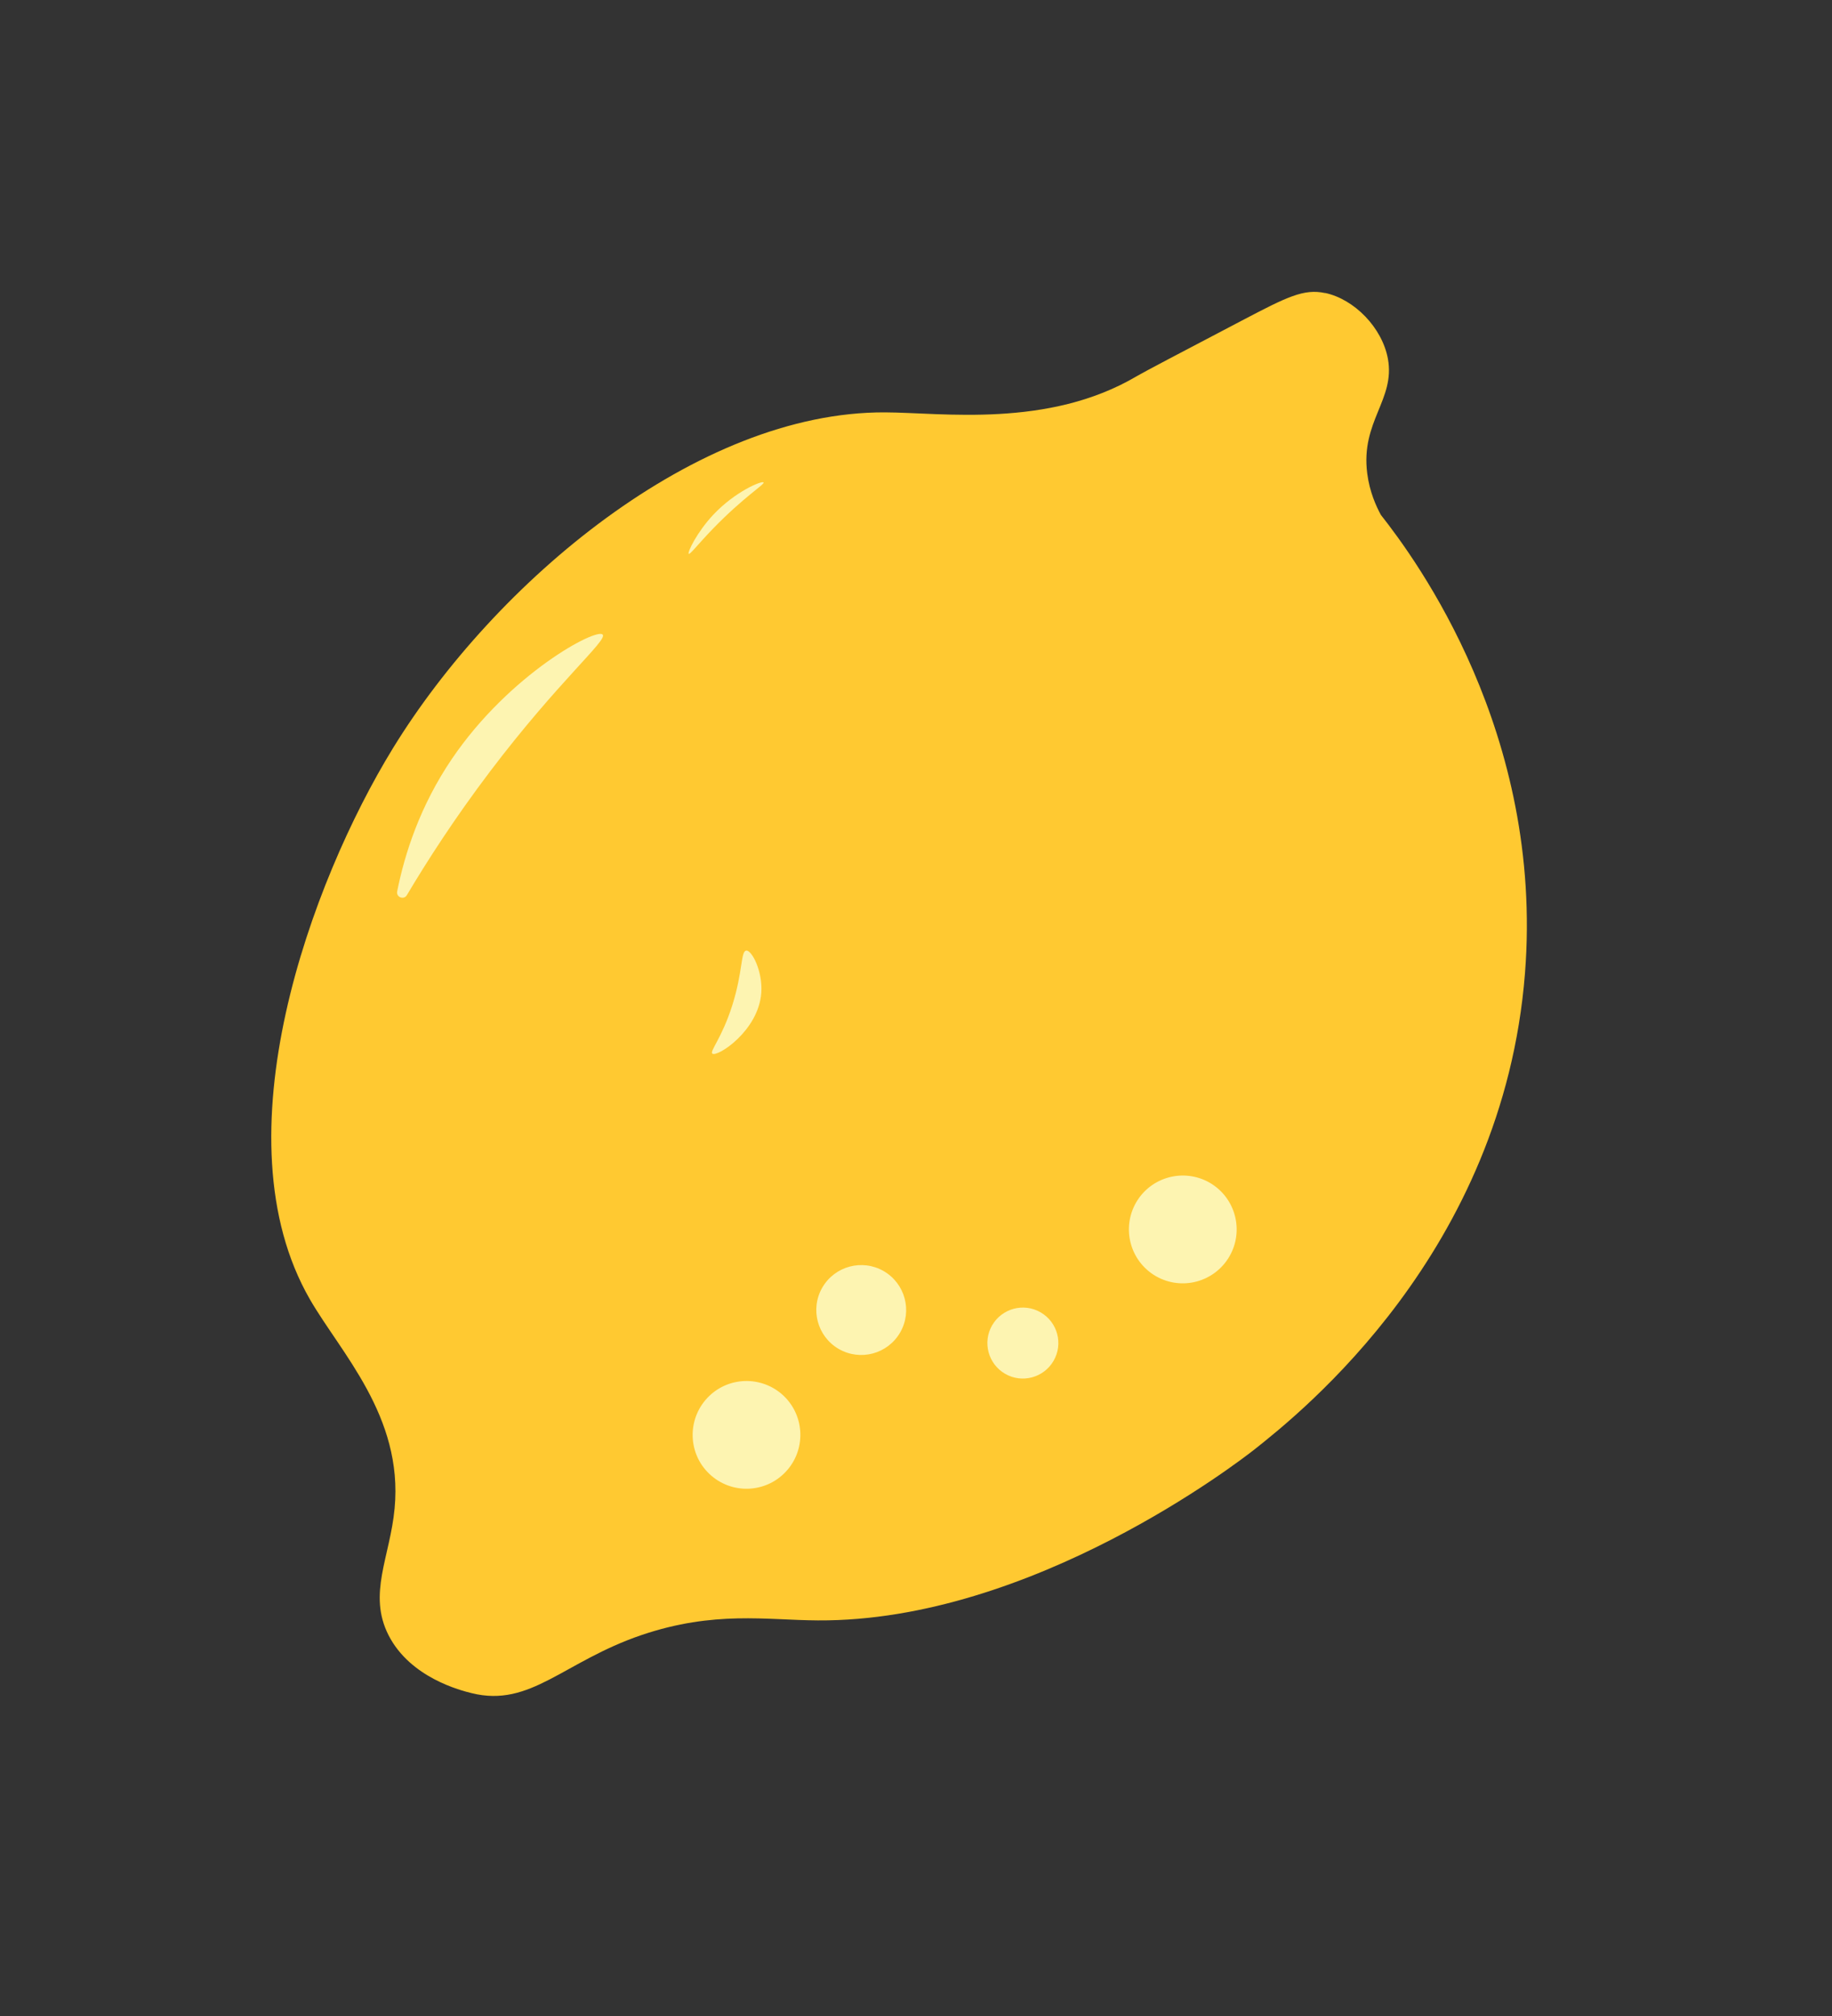 <svg width="20" height="22" viewBox="0 0 20 22" fill="none" xmlns="http://www.w3.org/2000/svg">
<rect x="0" y="0" width="20" height="22" fill="#333333" stroke="none"/>
<path d="M14.466 3.198C14.234 3.148 14.05 3.24 13.562 3.496C12.849 3.869 12.493 4.057 12.412 4.104C11.444 4.677 10.281 4.502 9.661 4.5C7.607 4.491 5.4 6.355 4.288 8.168C3.399 9.617 2.365 12.412 3.383 14.179C3.717 14.759 4.403 15.456 4.308 16.46C4.259 16.99 4.012 17.394 4.242 17.845C4.48 18.311 5.036 18.449 5.15 18.477C5.792 18.636 6.151 18.133 7.003 17.843C7.797 17.574 8.365 17.68 8.929 17.683C11.27 17.697 13.537 15.941 13.693 15.819C14.203 15.415 16.408 13.664 16.648 10.624C16.855 8 15.462 6.11 15.075 5.619C15.024 5.525 14.952 5.369 14.926 5.166C14.853 4.598 15.233 4.363 15.152 3.916C15.089 3.574 14.784 3.265 14.467 3.197L14.466 3.198Z" fill="#FFC931"/>
<path d="M12.618 13.926C12.9 14.088 13.259 13.992 13.422 13.71C13.584 13.429 13.488 13.07 13.207 12.907C12.925 12.745 12.566 12.841 12.403 13.122C12.241 13.404 12.337 13.763 12.618 13.926Z" fill="#FDF4B1"/>
<path d="M10.973 14.992C11.158 15.099 11.395 15.035 11.502 14.85C11.609 14.665 11.546 14.428 11.36 14.321C11.175 14.214 10.938 14.278 10.831 14.463C10.724 14.648 10.788 14.885 10.973 14.992Z" fill="#FDF4B1"/>
<path d="M9.157 14.721C9.392 14.856 9.691 14.776 9.827 14.541C9.962 14.307 9.882 14.007 9.647 13.871C9.413 13.736 9.113 13.816 8.977 14.051C8.842 14.285 8.922 14.585 9.157 14.721Z" fill="#FDF4B1"/>
<path d="M8.578 16.061C8.8 15.825 8.789 15.453 8.553 15.23C8.316 15.008 7.944 15.019 7.722 15.255C7.499 15.492 7.51 15.864 7.746 16.086C7.983 16.309 8.355 16.298 8.578 16.061Z" fill="#FDF4B1"/>
<path d="M6.579 6.925C6.513 6.849 5.564 7.352 4.933 8.282C4.586 8.794 4.419 9.312 4.336 9.727C4.323 9.791 4.409 9.824 4.442 9.768C4.66 9.401 4.961 8.932 5.352 8.416C6.097 7.433 6.633 6.987 6.58 6.926L6.579 6.925Z" fill="#FDF4B1"/>
<path d="M8.146 10.374C8.086 10.38 8.111 10.604 7.993 10.975C7.879 11.332 7.745 11.472 7.777 11.498C7.829 11.539 8.28 11.252 8.311 10.835C8.328 10.6 8.208 10.367 8.146 10.373L8.146 10.374Z" fill="#FDF4B1"/>
<path d="M8.335 5.265C8.32 5.242 8.026 5.363 7.787 5.617C7.608 5.808 7.501 6.031 7.519 6.044C7.533 6.054 7.615 5.944 7.786 5.767C8.122 5.421 8.349 5.286 8.336 5.265L8.335 5.265Z" fill="#FDF4B1"/>
</svg>
